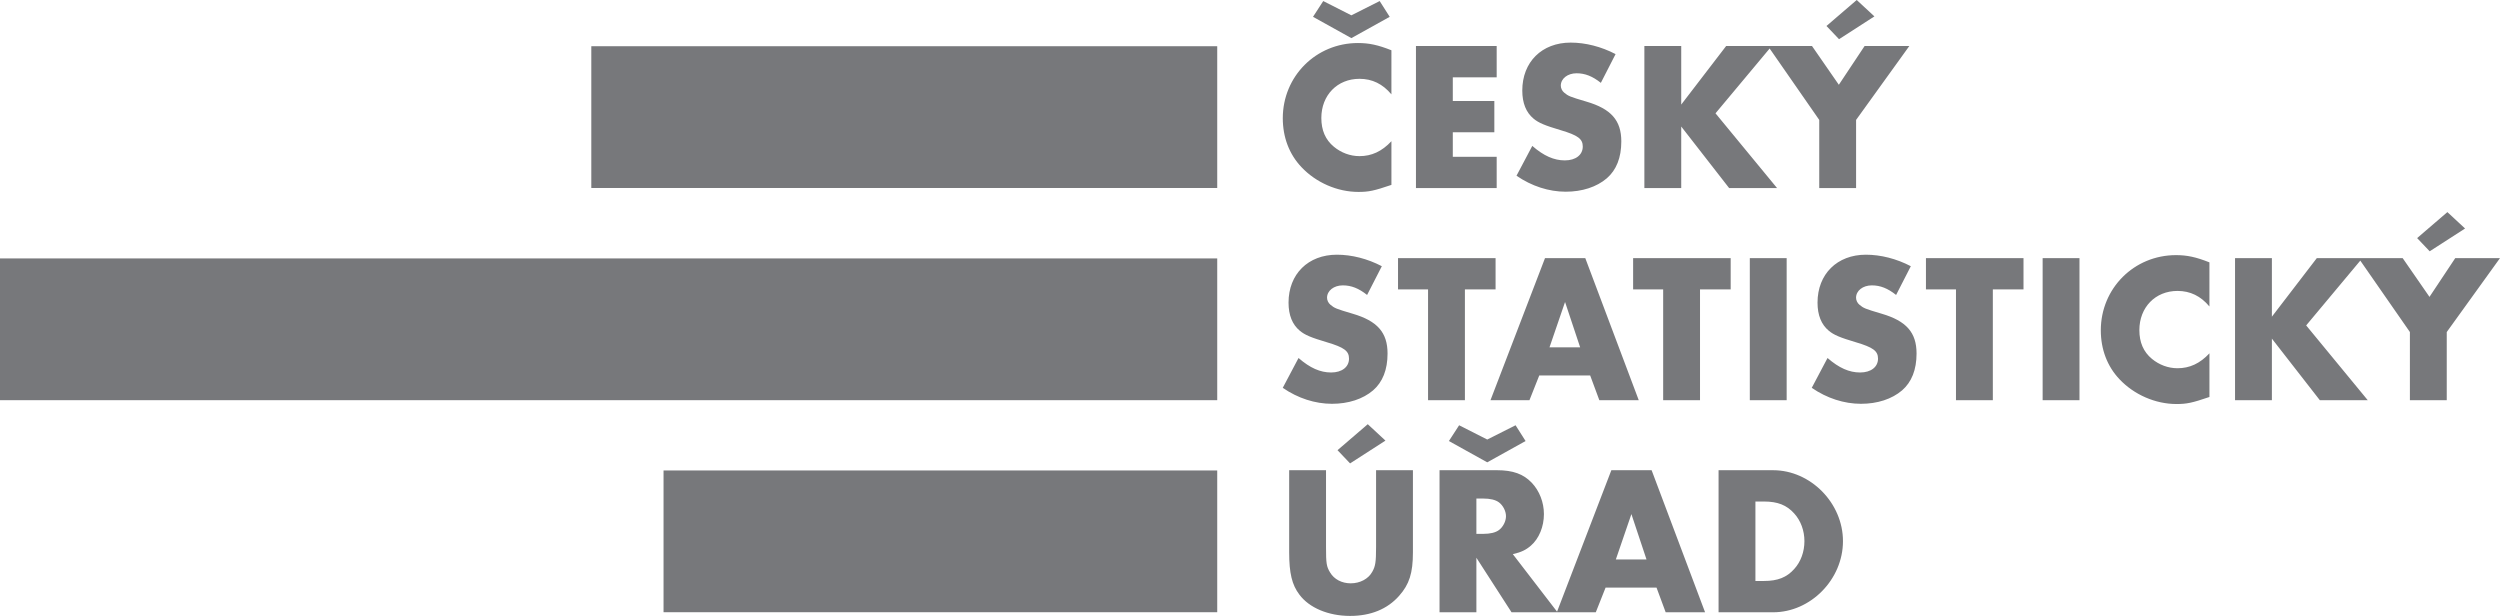 <?xml version="1.0" encoding="utf-8"?>
<!-- Generator: Adobe Illustrator 16.0.0, SVG Export Plug-In . SVG Version: 6.00 Build 0)  -->
<!DOCTYPE svg PUBLIC "-//W3C//DTD SVG 1.1//EN" "http://www.w3.org/Graphics/SVG/1.1/DTD/svg11.dtd">
<svg version="1.1" id="Vrstva_1" xmlns="http://www.w3.org/2000/svg" xmlns:xlink="http://www.w3.org/1999/xlink" x="0px" y="0px"
	 width="531.555px" height="130.958px" viewBox="31.863 17.724 531.555 130.958"
	 enable-background="new 31.863 17.724 531.555 130.958" xml:space="preserve">
<rect x="157.588" y="27.553" fill="#77787B" width="133.084" height="30.142"/>
<rect x="31.863" y="72.671" fill="#77787B" width="258.81" height="30.141"/>
<rect x="172.946" y="117.755" fill="#77787B" width="117.726" height="30.14"/>
<path fill="#77787B" d="M405.104,141.252v-16.895h1.812c2.942,0,4.846,0.771,6.43,2.535c1.404,1.541,2.177,3.668,2.177,5.889
	c0,2.266-0.771,4.395-2.177,5.934c-1.584,1.768-3.485,2.537-6.43,2.537H405.104z M397.268,147.909h11.597
	c7.972,0,14.854-6.974,14.854-15.125c0-8.106-6.885-15.082-14.854-15.082h-11.597V147.909z M381.947,136.678h-6.521l3.308-9.646
	L381.947,136.678z M384.075,142.656l1.947,5.253h8.379l-11.367-30.207h-8.562l-11.594,30.207h8.286l2.084-5.253H384.075z
	 M339.932,111.497l8.152,4.528l8.151-4.528l-2.129-3.353l-6.022,3.035l-5.979-3.035L339.932,111.497z M345.775,131.243v-7.519h1.446
	c1.496,0,2.627,0.271,3.354,0.814c0.858,0.635,1.494,1.855,1.494,2.943c0,1.086-0.636,2.309-1.494,2.942
	c-0.728,0.544-1.856,0.813-3.354,0.813h-1.446V131.243z M353.52,135.545c1.812-0.406,2.808-0.906,3.851-1.813
	c1.722-1.494,2.763-4.03,2.763-6.703c0-2.489-0.951-4.938-2.582-6.657c-1.767-1.854-3.983-2.672-7.427-2.672H337.94v30.209h7.836
	v-11.595l7.473,11.595h9.781L353.52,135.545z M326.44,111.406l-3.76-3.487l-6.433,5.524l2.673,2.81L326.44,111.406z
	 M313.805,117.702h-7.836v17.438c0,4.438,0.59,6.928,2.175,9.012c2.083,2.809,6.159,4.529,10.778,4.529
	c4.395,0,7.927-1.449,10.416-4.259c2.174-2.444,2.944-4.846,2.944-9.282v-17.438h-7.836v16.351c0,3.17-0.137,4.075-0.813,5.254
	c-0.814,1.493-2.582,2.444-4.574,2.444c-1.902,0-3.532-0.86-4.393-2.312c-0.771-1.268-0.861-1.946-0.861-5.389V117.702
	L313.805,117.702z"/>
<path fill="#77787B" d="M555.99,66.308l-3.761-3.487l-6.432,5.525l2.672,2.809L555.99,66.308z M544.26,88.32v14.491h7.836V88.32
	l11.322-15.717h-9.513l-5.479,8.243l-5.705-8.243h-9.377L544.26,88.32z M514.916,85.058V72.603h-7.835v30.208h7.835V89.723
	l10.19,13.087h10.188l-13.089-15.896l11.955-14.312h-9.69L514.916,85.058z M501.637,73.509c-2.853-1.132-4.754-1.54-7.108-1.54
	c-8.922,0-15.988,7.065-15.988,15.987c0,4.031,1.359,7.653,3.986,10.417c3.08,3.26,7.608,5.254,12.092,5.254
	c2.174,0,3.308-0.229,7.021-1.496v-9.283c-2.037,2.176-4.211,3.17-6.793,3.17c-1.992,0-3.896-0.725-5.435-1.992
	c-1.813-1.494-2.672-3.531-2.672-6.113c0-4.846,3.396-8.333,8.104-8.333c2.717,0,4.938,1.087,6.793,3.306V73.509z M474.006,72.603
	h-7.834v30.208h7.834V72.603z M455.584,79.261h6.521v-6.658h-20.742v6.658h6.385v23.549h7.837L455.584,79.261L455.584,79.261z
	 M438.146,74.325c-3.032-1.585-6.387-2.446-9.557-2.446c-6.113,0-10.281,4.122-10.281,10.191c0,2.672,0.815,4.664,2.399,5.978
	c1.089,0.906,2.402,1.449,5.753,2.446c3.67,1.086,4.711,1.855,4.711,3.486c0,1.767-1.494,2.943-3.806,2.943s-4.483-0.951-6.929-3.08
	l-3.354,6.342c3.217,2.219,6.885,3.396,10.463,3.396c3.487,0,6.565-0.996,8.739-2.854c2.039-1.766,3.08-4.393,3.08-7.834
	c0-4.483-2.174-6.93-7.429-8.47c-3.53-1.042-3.85-1.178-4.709-1.901c-0.452-0.363-0.725-0.952-0.725-1.495
	c0-1.495,1.448-2.627,3.352-2.627c1.812,0,3.396,0.634,5.162,2.038L438.146,74.325z M411.747,72.603h-7.836v30.208h7.836V72.603z
	 M393.323,79.261h6.521v-6.658H379.1v6.658h6.388v23.549h7.836V79.261z M367.84,91.58h-6.521l3.308-9.646L367.84,91.58z
	 M369.969,97.559l1.946,5.252h8.38l-11.369-30.208h-8.56l-11.594,30.208h8.286l2.082-5.252H369.969z M343.334,79.261h6.521v-6.658
	h-20.742v6.658h6.385v23.549h7.837L343.334,79.261L343.334,79.261z M325.67,74.325c-3.033-1.585-6.386-2.446-9.556-2.446
	c-6.114,0-10.28,4.122-10.28,10.191c0,2.672,0.813,4.664,2.398,5.978c1.087,0.906,2.4,1.449,5.752,2.446
	c3.669,1.086,4.71,1.855,4.71,3.486c0,1.767-1.494,2.943-3.805,2.943s-4.482-0.951-6.929-3.08l-3.354,6.342
	c3.216,2.219,6.884,3.396,10.462,3.396c3.486,0,6.566-0.996,8.74-2.854c2.038-1.766,3.08-4.393,3.08-7.834
	c0-4.483-2.175-6.93-7.429-8.47c-3.531-1.042-3.849-1.178-4.709-1.901c-0.453-0.363-0.727-0.952-0.727-1.495
	c0-1.495,1.449-2.627,3.354-2.627c1.813,0,3.396,0.634,5.162,2.038L325.67,74.325z"/>
<path fill="#77787B" d="M430.404,21.21l-3.761-3.486l-6.432,5.524l2.672,2.809L430.404,21.21z M418.674,43.222v14.492h7.834V43.222
	l11.321-15.717h-9.51l-5.479,8.243l-5.707-8.243h-9.375L418.674,43.222z M389.329,39.96V27.505h-7.836v30.209h7.836V44.625
	l10.188,13.089h10.191l-13.091-15.896l11.957-14.312h-9.692L389.329,39.96z M375.37,29.227c-3.032-1.585-6.385-2.445-9.555-2.445
	c-6.115,0-10.281,4.121-10.281,10.19c0,2.672,0.813,4.665,2.397,5.978c1.089,0.906,2.402,1.449,5.752,2.446
	c3.671,1.087,4.712,1.856,4.712,3.486c0,1.767-1.494,2.944-3.806,2.944c-2.31,0-4.481-0.951-6.929-3.08l-3.354,6.341
	c3.218,2.22,6.886,3.397,10.464,3.397c3.485,0,6.565-0.997,8.739-2.854c2.039-1.766,3.08-4.393,3.08-7.835
	c0-4.483-2.174-6.929-7.429-8.469c-3.53-1.042-3.848-1.178-4.709-1.902c-0.452-0.362-0.726-0.95-0.726-1.494
	c0-1.494,1.449-2.627,3.353-2.627c1.812,0,3.396,0.634,5.162,2.037L375.37,29.227z M350.09,34.164v-6.658h-17.164v30.209h17.164
	v-6.657h-9.33V45.85h8.832v-6.658h-8.832v-5.027L350.09,34.164L350.09,34.164z M311.04,21.3l8.153,4.529l8.151-4.529l-2.13-3.351
	l-6.021,3.034l-5.979-3.034L311.04,21.3z M327.709,28.412c-2.854-1.132-4.757-1.54-7.111-1.54c-8.922,0-15.986,7.065-15.986,15.988
	c0,4.03,1.357,7.654,3.985,10.416c3.079,3.261,7.607,5.254,12.093,5.254c2.174,0,3.306-0.228,7.021-1.495V47.75
	c-2.039,2.174-4.214,3.17-6.793,3.17c-1.994,0-3.896-0.725-5.437-1.992c-1.813-1.494-2.673-3.532-2.673-6.114
	c0-4.847,3.396-8.333,8.107-8.333c2.717,0,4.936,1.087,6.793,3.306L327.709,28.412L327.709,28.412z"/>
</svg>
